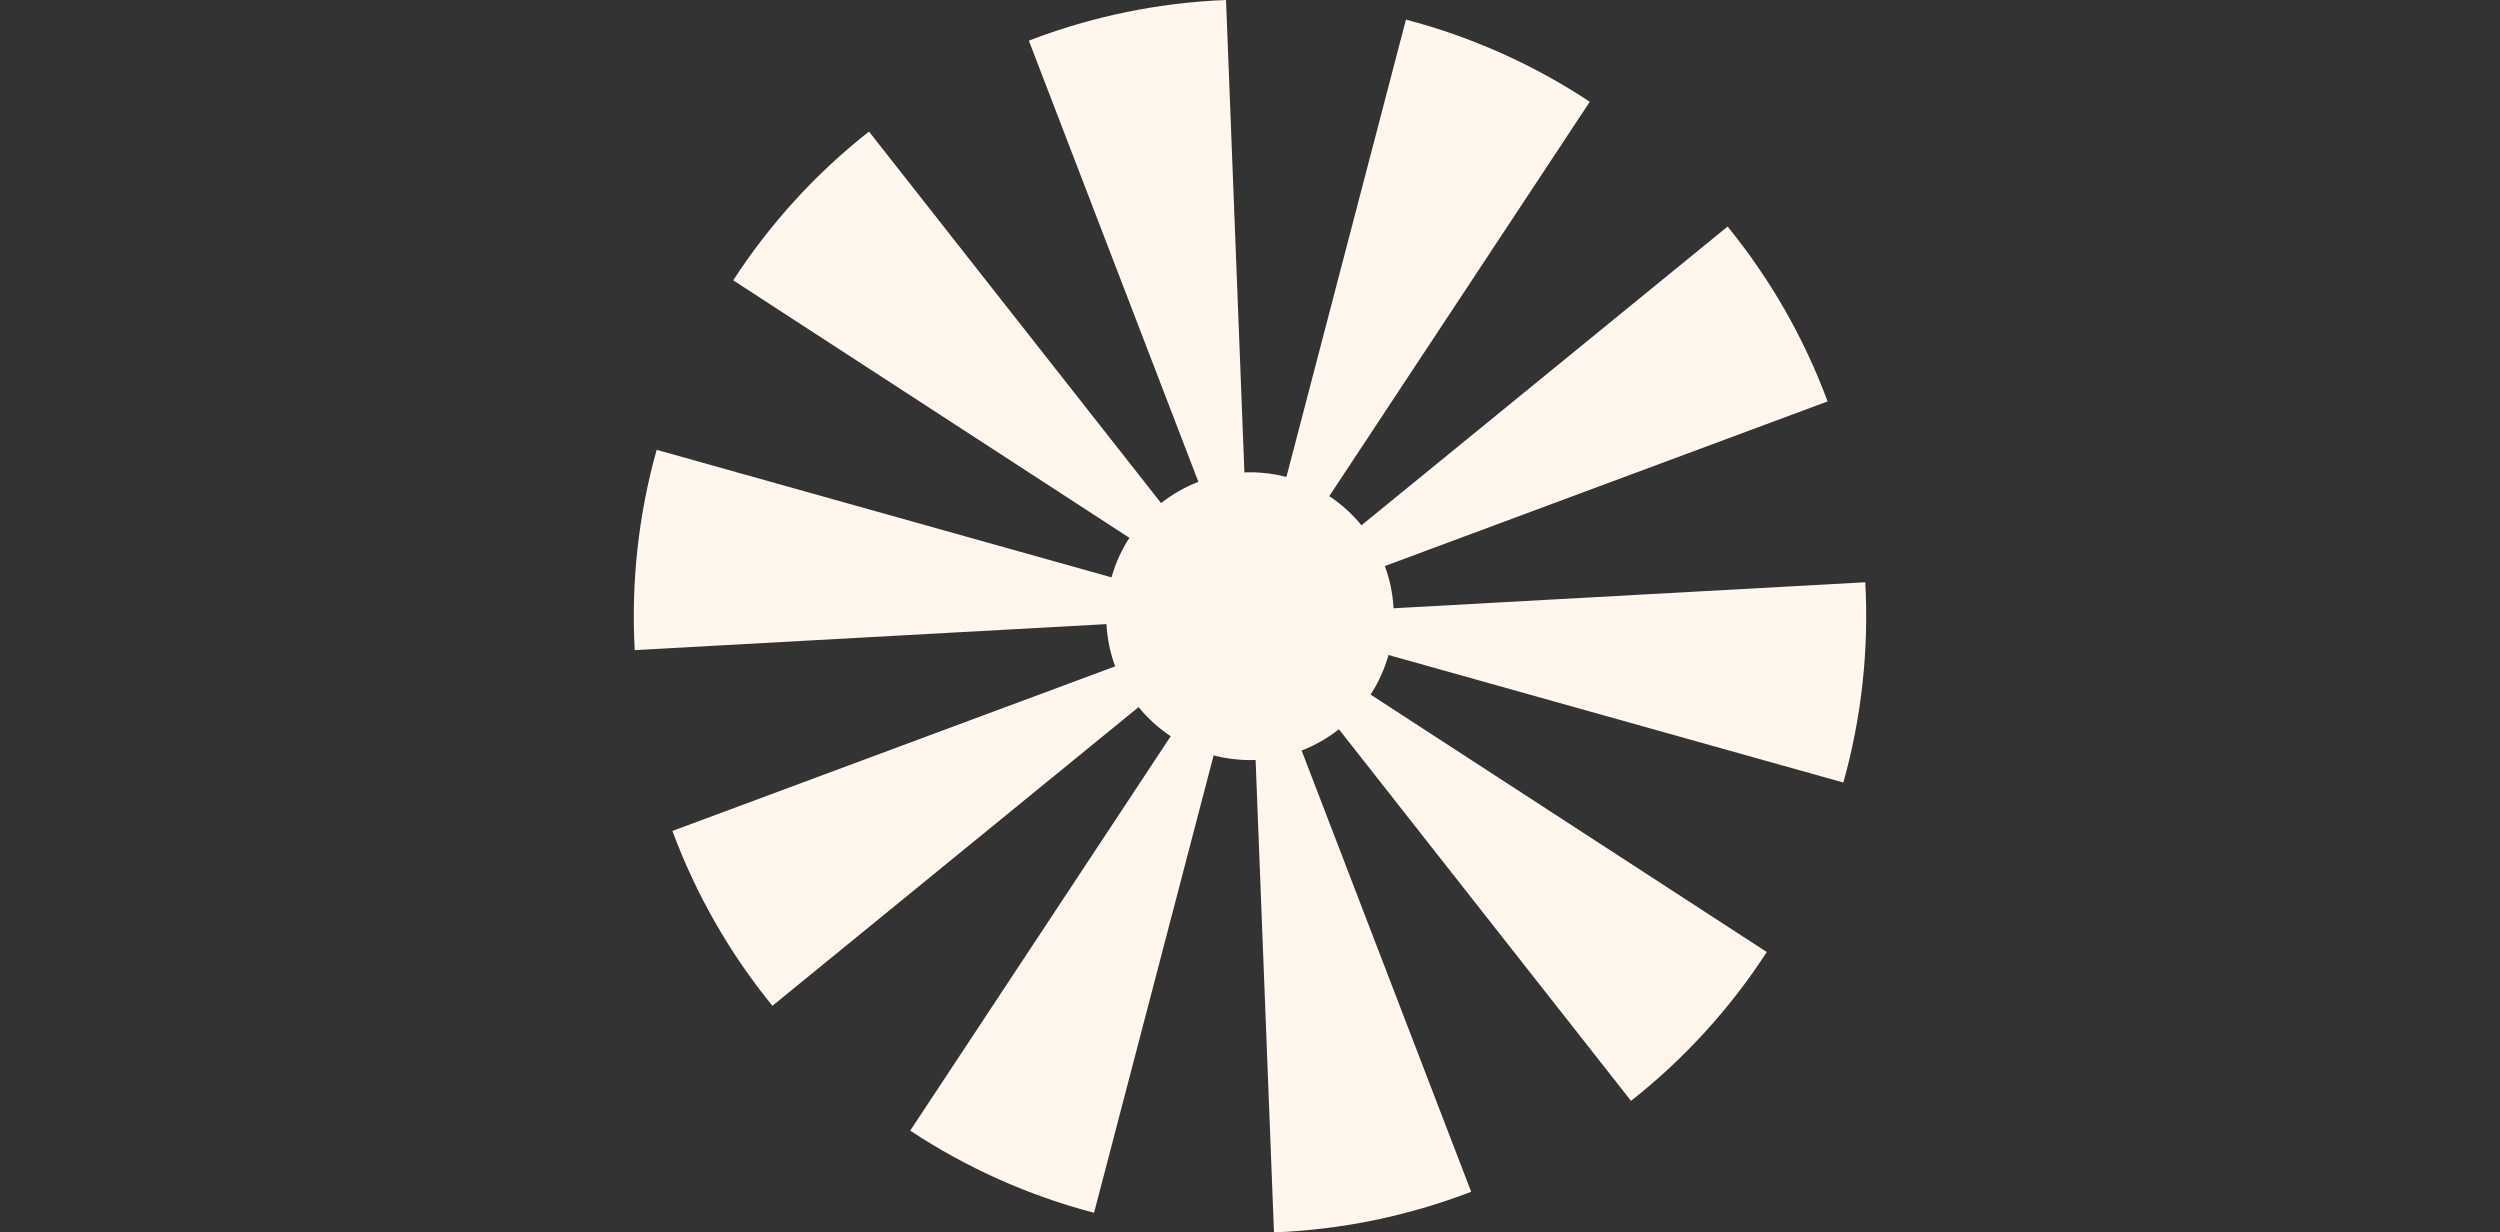 <?xml version="1.0" encoding="UTF-8"?> <svg xmlns="http://www.w3.org/2000/svg" width="71" height="35" viewBox="0 0 71 35" fill="none"><rect x="0" y="0" width="71" height="35" fill="#333333" stroke="none"/> <path d="M29.219 1.154C31.009 0.465 32.901 0.075 34.819 0L35.341 13.416C35.394 13.414 35.447 13.413 35.5 13.413C35.857 13.413 36.204 13.459 36.534 13.545L39.929 0.557C41.785 1.043 43.549 1.831 45.15 2.89L37.752 14.09C38.097 14.319 38.404 14.598 38.665 14.918L49.064 6.434C50.277 7.922 51.236 9.6 51.904 11.4L39.329 16.076C39.469 16.453 39.554 16.855 39.577 17.275L52.974 16.536C53.079 18.453 52.869 20.375 52.351 22.224L39.433 18.602C39.32 19.005 39.148 19.383 38.925 19.726L50.177 27.038C49.132 28.649 47.829 30.076 46.321 31.264L38.025 20.711C37.707 20.962 37.35 21.167 36.966 21.315L41.781 33.846C39.99 34.535 38.099 34.925 36.181 35L35.659 21.583C35.606 21.585 35.553 21.586 35.5 21.586C35.143 21.586 34.797 21.54 34.467 21.454L31.071 34.443C29.215 33.957 27.451 33.168 25.85 32.11L33.248 20.909C32.904 20.681 32.596 20.401 32.335 20.082L21.936 28.565C20.724 27.077 19.764 25.399 19.096 23.599L31.671 18.924C31.532 18.547 31.445 18.144 31.423 17.725L18.026 18.463C17.921 16.546 18.131 14.624 18.649 12.775L31.567 16.397C31.68 15.994 31.852 15.616 32.075 15.274L20.823 7.961C21.868 6.351 23.171 4.923 24.679 3.736L32.975 14.288C33.293 14.037 33.649 13.832 34.034 13.684L29.219 1.154Z" fill="#FFF6ED"></path> </svg> 